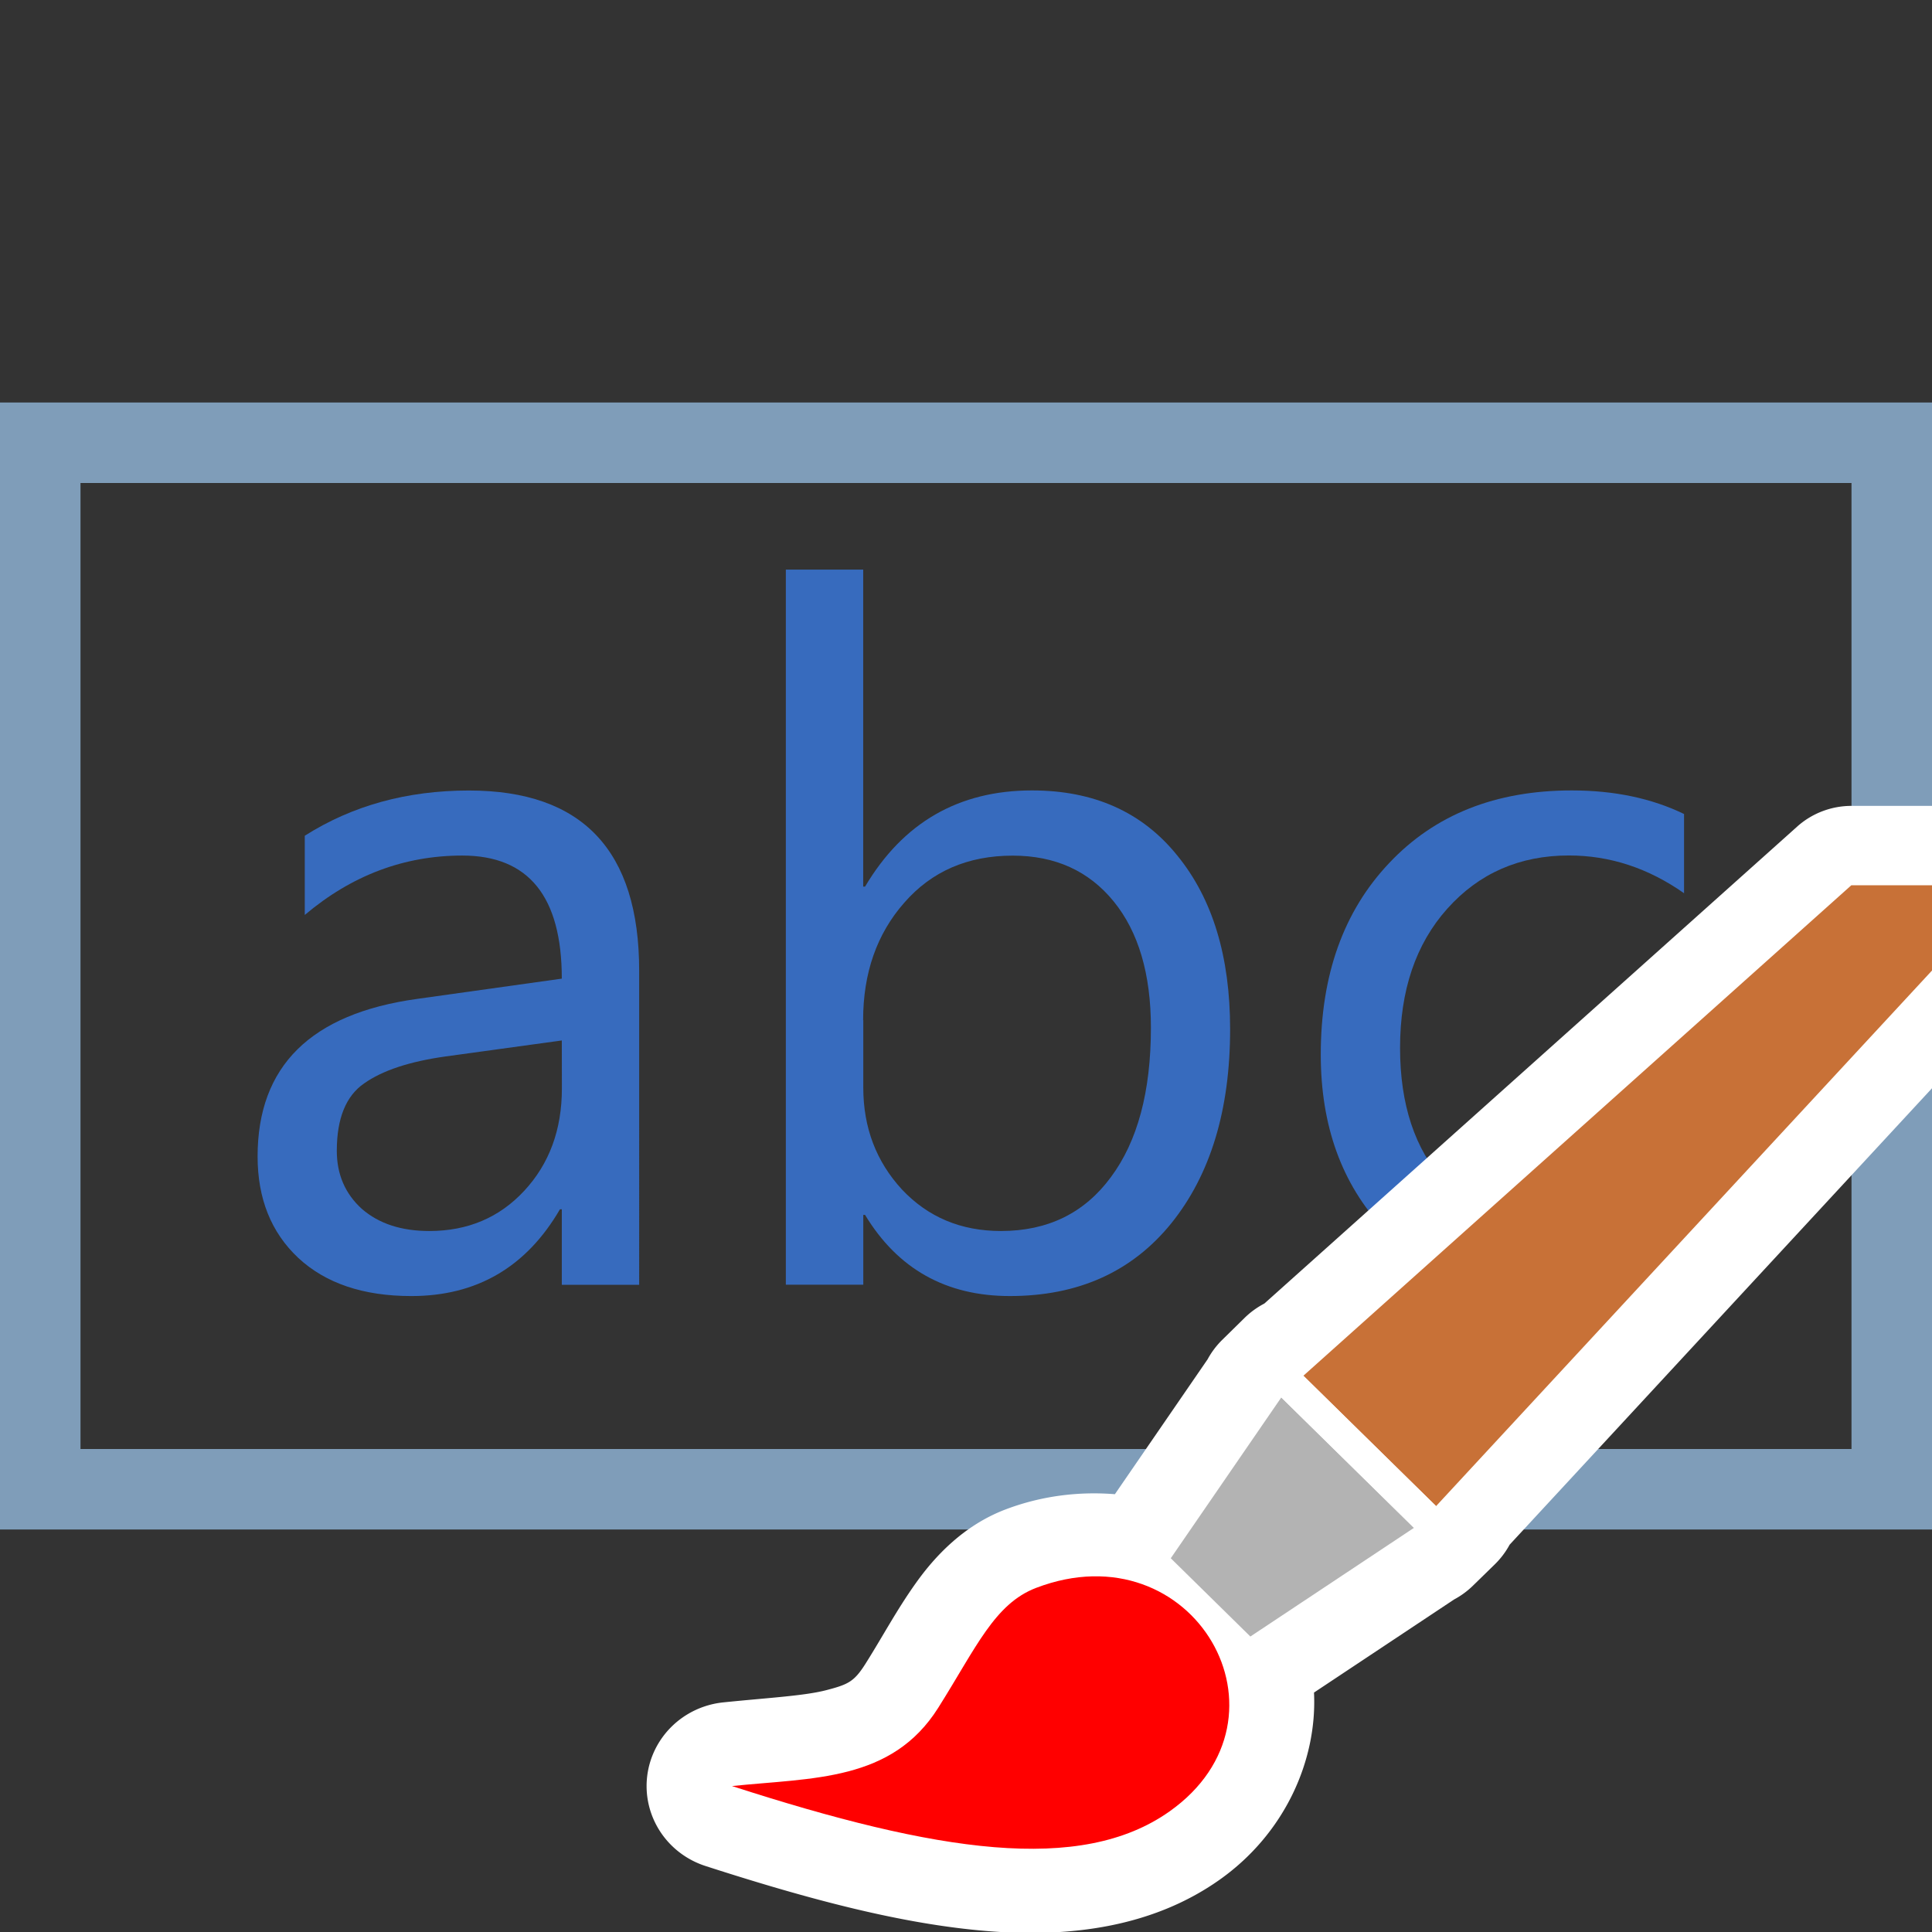 <?xml version="1.0" encoding="UTF-8" standalone="no"?>
<!-- Created with Inkscape (http://www.inkscape.org/) -->

<svg
   xmlns:dc="http://purl.org/dc/elements/1.1/"
   xmlns:cc="http://creativecommons.org/ns#"
   xmlns:rdf="http://www.w3.org/1999/02/22-rdf-syntax-ns#"
   xmlns:svg="http://www.w3.org/2000/svg"
   xmlns="http://www.w3.org/2000/svg"
   xmlns:sodipodi="http://sodipodi.sourceforge.net/DTD/sodipodi-0.dtd"
   xmlns:inkscape="http://www.inkscape.org/namespaces/inkscape"
   width="24"
   height="24"
   viewBox="0 0 24 24"
   id="svg4225"
   version="1.1"
   inkscape:version="0.92.2 (5c3e80d, 2017-08-06)"
   sodipodi:docname="tcdstatictext.svg"
   inkscape:export-filename="tcdstatictext.png"
   inkscape:export-xdpi="96"
   inkscape:export-ydpi="96">
  <rect x="0" y="0" width="24" height="24" fill="#333333" stroke="none"/>
  <defs
     id="defs4227" />
  <sodipodi:namedview
     id="base"
     pagecolor="#ffffff"
     bordercolor="#666666"
     borderopacity="1.0"
     inkscape:pageopacity="0.0"
     inkscape:pageshadow="2"
     inkscape:zoom="49.473684"
     inkscape:cx="12.0095"
     inkscape:cy="9.5"
     inkscape:document-units="px"
     inkscape:current-layer="layer1"
     showgrid="true"
     inkscape:snap-bbox="true"
     inkscape:bbox-paths="true"
     inkscape:bbox-nodes="true"
     inkscape:snap-bbox-edge-midpoints="true"
     inkscape:snap-bbox-midpoints="true"
     inkscape:object-paths="true"
     inkscape:snap-intersection-paths="true"
     inkscape:object-nodes="true"
     inkscape:snap-smooth-nodes="true"
     inkscape:snap-midpoints="true"
     inkscape:snap-object-midpoints="true"
     inkscape:snap-center="true"
     units="px"
     inkscape:window-width="1920"
     inkscape:window-height="1137"
     inkscape:window-x="-8"
     inkscape:window-y="-8"
     inkscape:window-maximized="1"
     showguides="true"
     inkscape:guide-bbox="true">
    <inkscape:grid
       type="xygrid"
       id="grid4241" />
  </sodipodi:namedview>
  <g
     inkscape:label="Ebene 1"
     inkscape:groupmode="layer"
     id="layer1"
     transform="translate(0,-1028.362)">
    <path
       style="opacity:1;fill:#7f9db9;fill-opacity:1;stroke:none;stroke-width:0;stroke-linecap:round;stroke-linejoin:round;stroke-miterlimit:4;stroke-dasharray:none;stroke-dashoffset:0;stroke-opacity:1;paint-order:normal"
       d="M 0 5 L 0 19 L 24 19 L 24 5 L 0 5 z M 1 6 L 23 6 L 23 18 L 1 18 L 1 6 z "
       transform="translate(0,1028.362)"
       id="rect820" />
    <g
       aria-label="abc"
       style="font-style:normal;font-weight:normal;font-size:12px;line-height:25px;font-family:sans-serif;letter-spacing:0px;word-spacing:0px;fill:#376bbe;fill-opacity:1;stroke:none;stroke-width:1px;stroke-linecap:butt;stroke-linejoin:miter;stroke-opacity:1"
       id="text859">
      <path
         d="M 7.94,1044.322 H 6.979 v -0.938 h -0.023 q -0.627,1.078 -1.846,1.078 -0.896,0 -1.406,-0.475 Q 3.2,1043.513 3.2,1042.728 q 0,-1.682 1.98,-1.957 l 1.799,-0.252 q 0,-1.529 -1.236,-1.529 -1.084,0 -1.957,0.738 v -0.984 q 0.885,-0.562 2.039,-0.562 2.115,0 2.115,2.238 z m -0.961,-3.035 -1.447,0.199 q -0.668,0.094 -1.008,0.334 -0.34,0.234 -0.34,0.838 0,0.439 0.311,0.721 0.316,0.275 0.838,0.275 0.715,0 1.178,-0.498 0.469,-0.504 0.469,-1.272 z"
         style="font-style:normal;font-variant:normal;font-weight:normal;font-stretch:normal;font-size:12px;font-family:'Segoe UI';-inkscape-font-specification:'Segoe UI';fill:#376bbe;fill-opacity:1"
         id="path817" />
      <path
         d="m 10.747,1043.454 h -0.023 v 0.867 H 9.762 v -8.883 h 0.961 v 3.938 h 0.023 q 0.709,-1.195 2.074,-1.195 1.154,0 1.805,0.809 0.656,0.803 0.656,2.156 0,1.506 -0.732,2.414 -0.732,0.902 -2.004,0.902 -1.189,0 -1.799,-1.008 z m -0.023,-2.42 v 0.838 q 0,0.744 0.48,1.266 0.486,0.516 1.23,0.516 0.873,0 1.365,-0.668 0.498,-0.668 0.498,-1.857 0,-1.002 -0.463,-1.57 -0.463,-0.568 -1.254,-0.568 -0.838,0 -1.348,0.586 -0.51,0.58 -0.51,1.459 z"
         style="font-style:normal;font-variant:normal;font-weight:normal;font-stretch:normal;font-size:12px;font-family:'Segoe UI';-inkscape-font-specification:'Segoe UI';fill:#376bbe;fill-opacity:1"
         id="path819" />
      <path
         d="m 20.907,1044.046 q -0.691,0.416 -1.641,0.416 -1.283,0 -2.074,-0.832 -0.785,-0.838 -0.785,-2.168 0,-1.482 0.85,-2.379 0.85,-0.902 2.268,-0.902 0.791,0 1.395,0.293 v 0.984 q -0.668,-0.469 -1.43,-0.469 -0.92,0 -1.512,0.662 -0.586,0.656 -0.586,1.728 0,1.055 0.551,1.664 0.557,0.609 1.488,0.609 0.785,0 1.477,-0.521 z"
         style="font-style:normal;font-variant:normal;font-weight:normal;font-stretch:normal;font-size:12px;font-family:'Segoe UI';-inkscape-font-specification:'Segoe UI';fill:#376bbe;fill-opacity:1"
         id="path821" />
    </g>
    <g
       id="layer1-8"
       inkscape:label="Ebene 1"
       transform="translate(0.019)">
      <g
         style="stroke-width:1.006"
         transform="matrix(1.003,0,0,0.986,-26.133,16.52)"
         id="g907">
        <path
           inkscape:connector-curvature="0"
           style="fill:#ffffff;fill-rule:evenodd;stroke:none;stroke-width:1.006px;stroke-linecap:butt;stroke-linejoin:miter;stroke-opacity:1"
           d="m 48.965,8 a 0.999,0.999 0 0 0 -0.672,0.262 l -6.598,6.008 a 1.031,1.031 0 0 0 -0.246,0.182 l -0.273,0.273 a 1.031,1.031 0 0 0 -0.184,0.248 l -1.148,1.699 c -0.441,-0.036 -0.905,0.018 -1.357,0.193 -0.515,0.2 -0.872,0.588 -1.109,0.928 -0.238,0.34 -0.406,0.665 -0.621,1.012 -0.143,0.231 -0.217,0.264 -0.488,0.336 -0.272,0.072 -0.722,0.096 -1.277,0.154 a 1.06,1.06 0 0 0 -0.219,2.061 c 1.306,0.429 2.444,0.733 3.49,0.82 1.046,0.087 2.059,-0.058 2.877,-0.646 0.811,-0.583 1.211,-1.508 1.17,-2.359 l 1.734,-1.172 a 1.031,1.031 0 0 0 0.23,-0.17 l 0.275,-0.273 a 1.031,1.031 0 0 0 0.184,-0.248 1.031,1.031 0 0 0 0.002,-0.002 L 50,11.518 V 8 Z"
           transform="translate(0,1028.362)"
           id="path860" />
        <g
           style="stroke-width:1.006"
           transform="translate(26,9)"
           id="g895">
          <path
             inkscape:connector-curvature="0"
             id="path884"
             d="m 14.152,1037.224 0.383,-0.383 0.986,0.986 -0.383,0.383 z"
             style="opacity:1;fill:#ffffff;fill-opacity:1;fill-rule:evenodd;stroke:none;stroke-width:1.006;stroke-linecap:square;stroke-linejoin:miter;stroke-miterlimit:4;stroke-dasharray:none;stroke-dashoffset:0;stroke-opacity:1;paint-order:normal" />
          <path
             sodipodi:nodetypes="csssc"
             inkscape:connector-curvature="0"
             id="path886"
             d="m 9.101,1039.711 c 1.005,-0.106 1.979,-0.056 2.555,-0.986 0.47,-0.758 0.697,-1.311 1.213,-1.511 1.952,-0.758 3.3,1.631 1.651,2.817 -1.101,0.792 -2.879,0.515 -5.418,-0.32 z"
             style="fill:#ff0000;fill-rule:evenodd;stroke:none;stroke-width:1.006px;stroke-linecap:butt;stroke-linejoin:miter;stroke-opacity:1" />
          <path
             inkscape:connector-curvature="0"
             id="path888"
             d="m 14.536,1036.841 0.986,0.986 2.026,-1.369 -1.643,-1.643 z"
             style="fill:#b3b3b3;fill-rule:evenodd;stroke:none;stroke-width:1.006px;stroke-linecap:butt;stroke-linejoin:miter;stroke-opacity:1"
             sodipodi:nodetypes="ccccc" />
          <path
             style="fill:#c87137;fill-rule:evenodd;stroke:none;stroke-width:1.006px;stroke-linecap:butt;stroke-linejoin:miter;stroke-opacity:1"
             d="M 22.965,0 16.178,6.18 17.822,7.822 24,1.035 V 0 Z"
             transform="translate(0,1028.362)"
             id="path890"
             inkscape:connector-curvature="0" />
          <path
             inkscape:connector-curvature="0"
             id="path892"
             d="m 15.905,1034.815 0.274,-0.274 1.643,1.643 -0.274,0.274 z"
             style="opacity:1;fill:#ffffff;fill-opacity:1;fill-rule:evenodd;stroke:none;stroke-width:1.006;stroke-linecap:square;stroke-linejoin:miter;stroke-miterlimit:4;stroke-dasharray:none;stroke-dashoffset:0;stroke-opacity:1;paint-order:normal" />
        </g>
      </g>
    </g>
  </g>
</svg>
